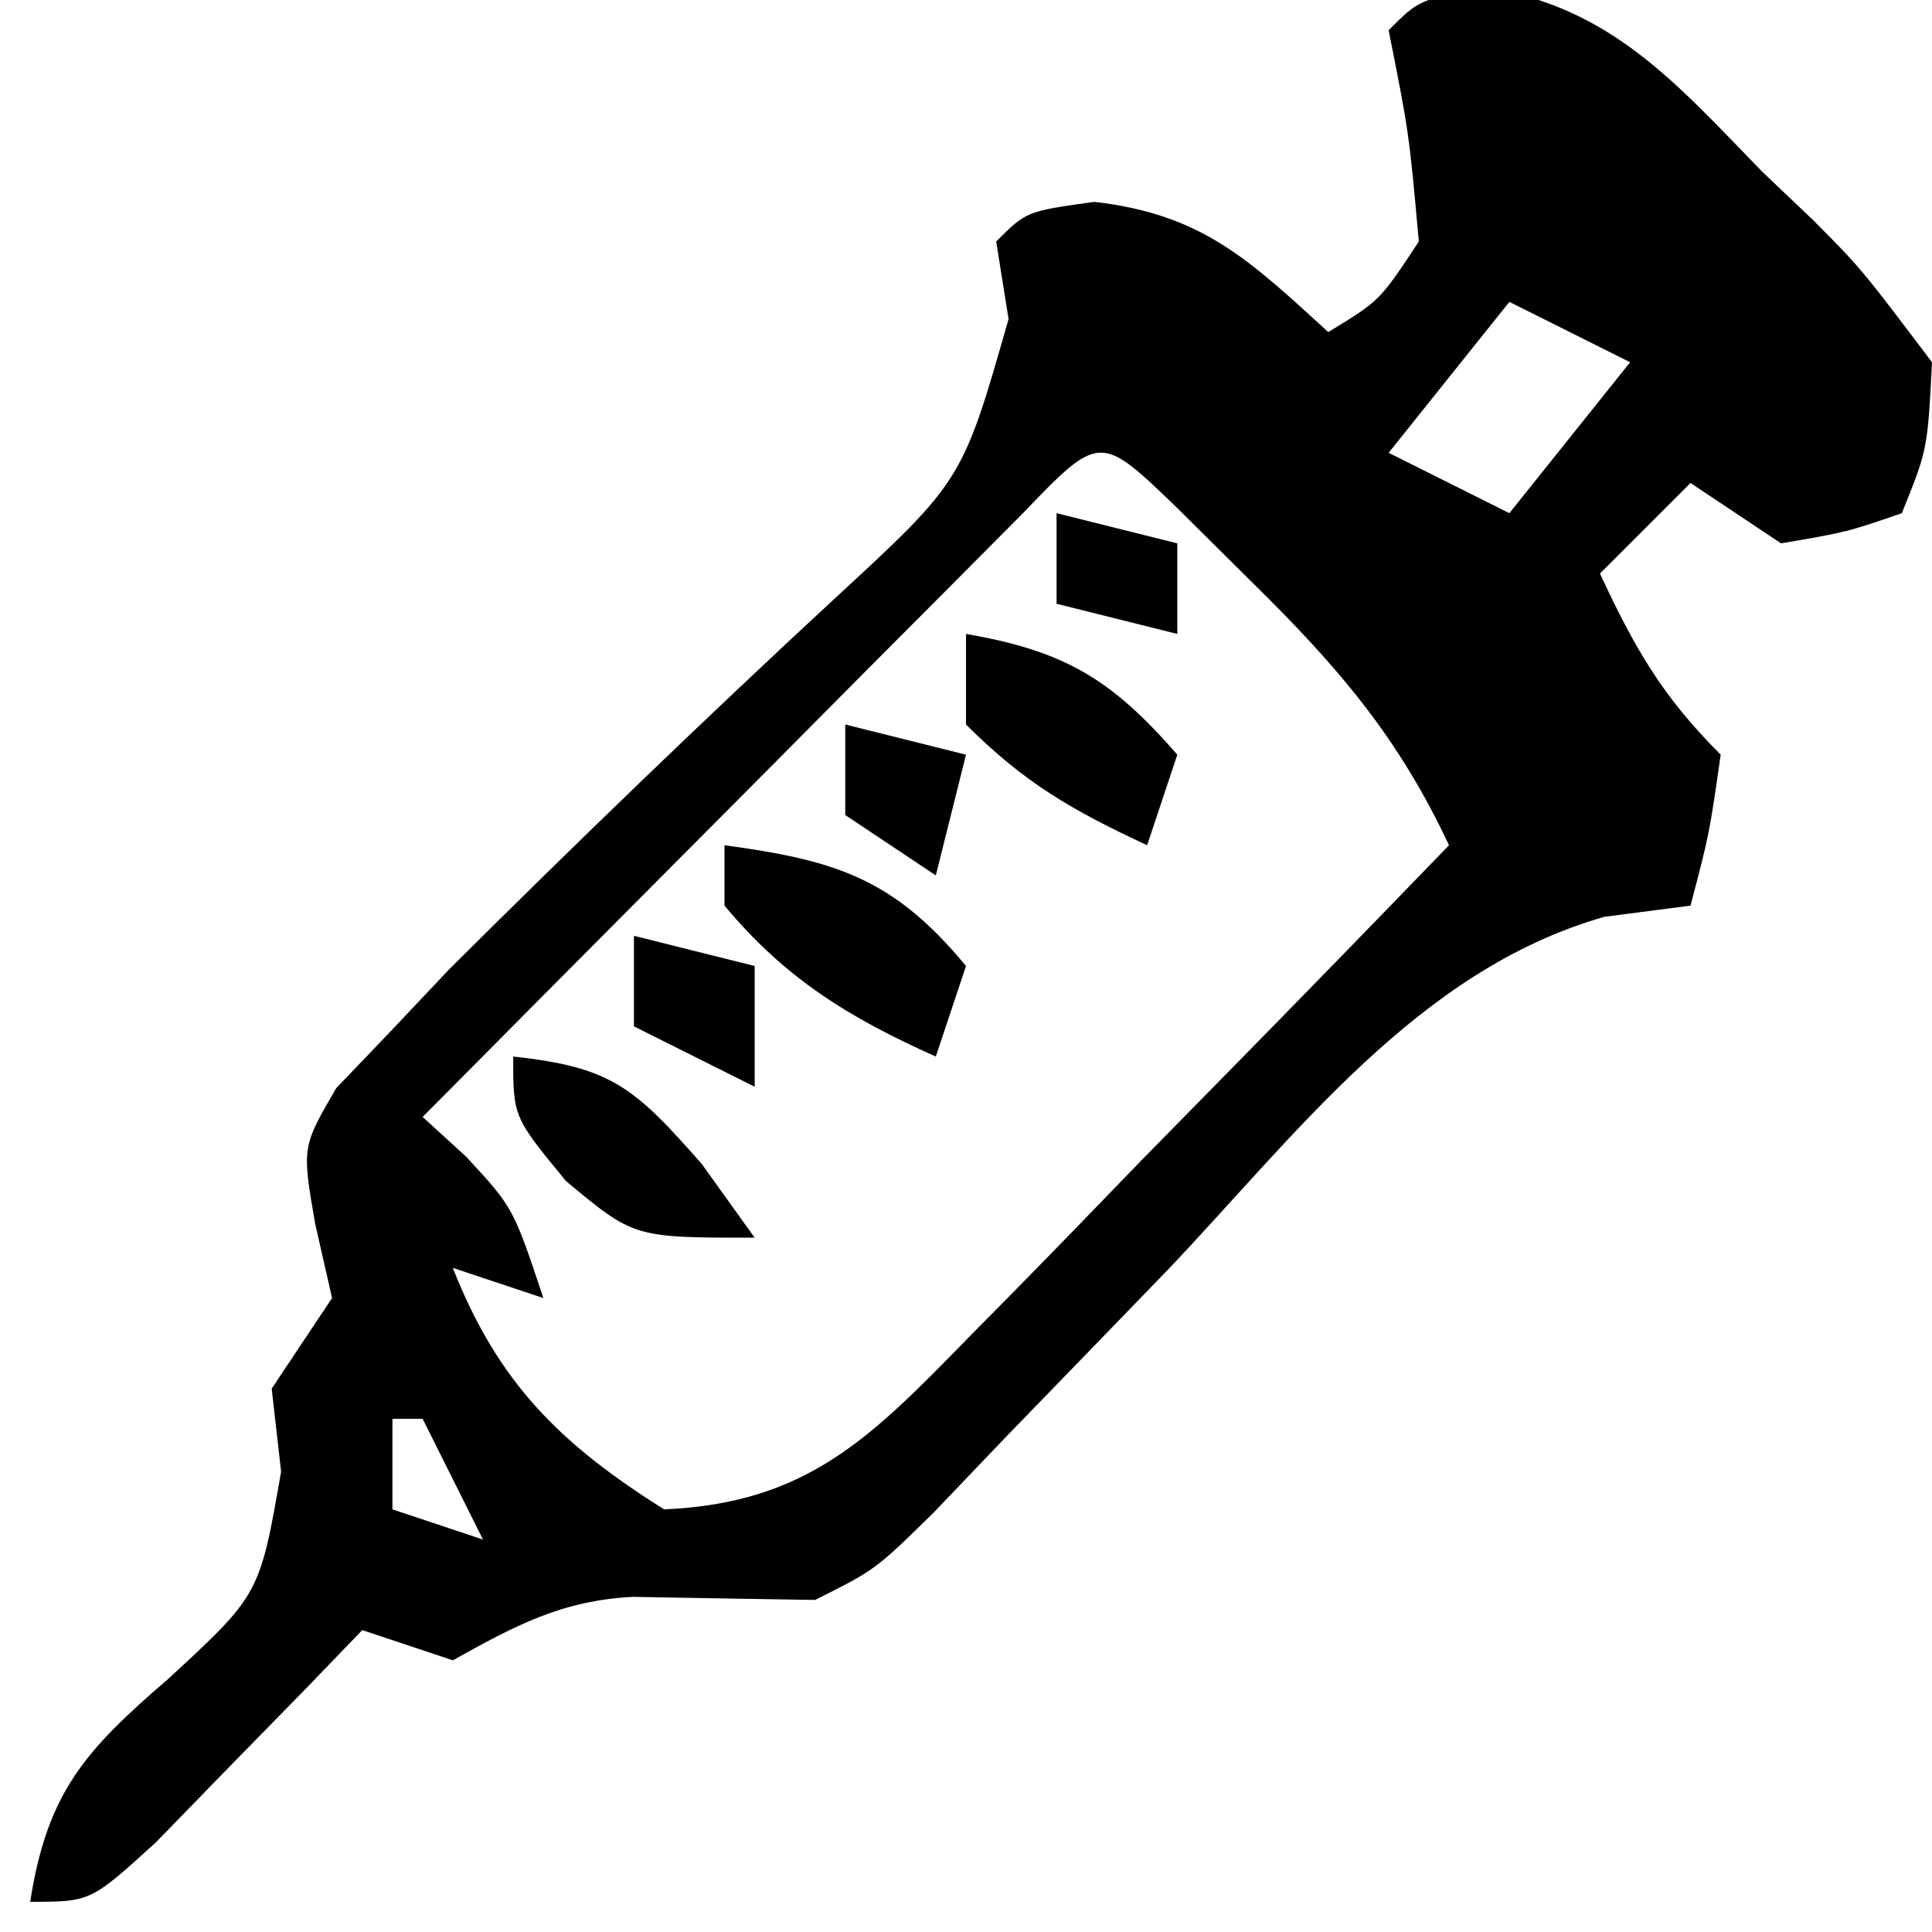<?xml version="1.0" encoding="UTF-8"?>
<svg version="1.1" xmlns="http://www.w3.org/2000/svg" width="64" height="64">
<path d="M0 0 C4.187 0.617 6.376 3.192 9.211 6.105 C9.769 6.636 10.327 7.166 10.902 7.713 C12.484 9.305 12.484 9.305 14.836 12.418 C14.688 15.312 14.688 15.312 13.836 17.418 C12.023 18.043 12.023 18.043 9.836 18.418 C8.846 17.758 7.856 17.098 6.836 16.418 C5.846 17.408 4.856 18.398 3.836 19.418 C4.988 21.886 5.884 23.466 7.836 25.418 C7.461 28.043 7.461 28.043 6.836 30.418 C5.894 30.54 4.951 30.663 3.98 30.789 C-2.182 32.55 -6.205 37.985 -10.477 42.48 C-12.262 44.327 -14.05 46.172 -15.84 48.016 C-16.623 48.836 -17.406 49.655 -18.212 50.5 C-20.164 52.418 -20.164 52.418 -22.164 53.418 C-24.176 53.386 -26.188 53.353 -28.199 53.316 C-30.573 53.439 -32.107 54.275 -34.164 55.418 C-35.154 55.088 -36.144 54.758 -37.164 54.418 C-38.104 55.392 -38.104 55.392 -39.062 56.387 C-39.88 57.222 -40.697 58.057 -41.539 58.918 C-42.351 59.753 -43.163 60.589 -44 61.449 C-46.164 63.418 -46.164 63.418 -48.164 63.418 C-47.603 59.797 -46.342 58.401 -43.602 56.043 C-40.562 53.239 -40.562 53.239 -39.852 49.168 C-39.955 48.26 -40.058 47.353 -40.164 46.418 C-39.504 45.428 -38.844 44.438 -38.164 43.418 C-38.348 42.61 -38.532 41.801 -38.721 40.968 C-39.164 38.418 -39.164 38.418 -38.027 36.465 C-37.442 35.854 -36.857 35.243 -36.254 34.613 C-35.605 33.927 -34.957 33.24 -34.289 32.532 C-30.099 28.362 -25.849 24.257 -21.51 20.242 C-17.283 16.343 -17.283 16.343 -15.754 10.988 C-15.957 9.716 -15.957 9.716 -16.164 8.418 C-15.164 7.418 -15.164 7.418 -12.914 7.105 C-9.341 7.512 -7.774 9.032 -5.164 11.418 C-3.457 10.382 -3.457 10.382 -2.164 8.418 C-2.487 4.821 -2.487 4.821 -3.164 1.418 C-2.164 0.418 -2.164 0.418 0 0 Z M0.836 10.418 C-0.484 12.068 -1.804 13.718 -3.164 15.418 C-1.184 16.408 -1.184 16.408 0.836 17.418 C2.156 15.768 3.476 14.118 4.836 12.418 C3.516 11.758 2.196 11.098 0.836 10.418 Z M-15.297 17.438 C-16.214 18.359 -17.13 19.281 -18.074 20.23 C-18.561 20.719 -19.048 21.207 -19.55 21.71 C-21.111 23.277 -22.669 24.848 -24.227 26.418 C-25.282 27.478 -26.337 28.538 -27.393 29.598 C-29.986 32.202 -32.576 34.809 -35.164 37.418 C-34.453 38.068 -34.453 38.068 -33.727 38.73 C-32.164 40.418 -32.164 40.418 -31.164 43.418 C-32.154 43.088 -33.144 42.758 -34.164 42.418 C-32.671 46.217 -30.611 48.253 -27.164 50.418 C-22.415 50.213 -20.311 48.035 -17.082 44.727 C-16.393 44.03 -16.393 44.03 -15.691 43.318 C-14.235 41.84 -12.793 40.348 -11.352 38.855 C-10.364 37.847 -9.375 36.84 -8.385 35.834 C-5.967 33.372 -3.562 30.899 -1.164 28.418 C-2.853 24.809 -4.873 22.472 -7.727 19.668 C-8.532 18.869 -9.338 18.07 -10.168 17.246 C-12.731 14.77 -12.731 14.77 -15.297 17.438 Z M-36.164 47.418 C-36.164 48.408 -36.164 49.398 -36.164 50.418 C-35.174 50.748 -34.184 51.078 -33.164 51.418 C-33.824 50.098 -34.484 48.778 -35.164 47.418 C-35.494 47.418 -35.824 47.418 -36.164 47.418 Z " fill="#000000" transform="translate(49.164,-0.418)"/>
<path d="M0 0 C3.688 0.498 5.605 1.101 8 4 C7.67 4.99 7.34 5.98 7 7 C4.133 5.715 2.024 4.429 0 2 C0 1.34 0 0.68 0 0 Z " fill="#000000" transform="translate(24,28)"/>
<path d="M0 0 C3.27 0.564 4.826 1.5 7 4 C6.67 4.99 6.34 5.98 6 7 C3.532 5.848 1.952 4.952 0 3 C0 2.01 0 1.02 0 0 Z " fill="#000000" transform="translate(32,21)"/>
<path d="M0 0 C3.255 0.349 4.019 1.021 6.25 3.562 C6.827 4.367 7.405 5.171 8 6 C4 6 4 6 1.75 4.125 C0 2 0 2 0 0 Z " fill="#000000" transform="translate(17,35)"/>
<path d="M0 0 C1.32 0.33 2.64 0.66 4 1 C4 2.32 4 3.64 4 5 C2.68 4.34 1.36 3.68 0 3 C0 2.01 0 1.02 0 0 Z " fill="#000000" transform="translate(21,31)"/>
<path d="M0 0 C1.32 0.33 2.64 0.66 4 1 C3.67 2.32 3.34 3.64 3 5 C2.01 4.34 1.02 3.68 0 3 C0 2.01 0 1.02 0 0 Z " fill="#000000" transform="translate(28,24)"/>
<path d="M0 0 C1.32 0.33 2.64 0.66 4 1 C4 1.99 4 2.98 4 4 C2.68 3.67 1.36 3.34 0 3 C0 2.01 0 1.02 0 0 Z " fill="#000000" transform="translate(35,17)"/>
</svg>

